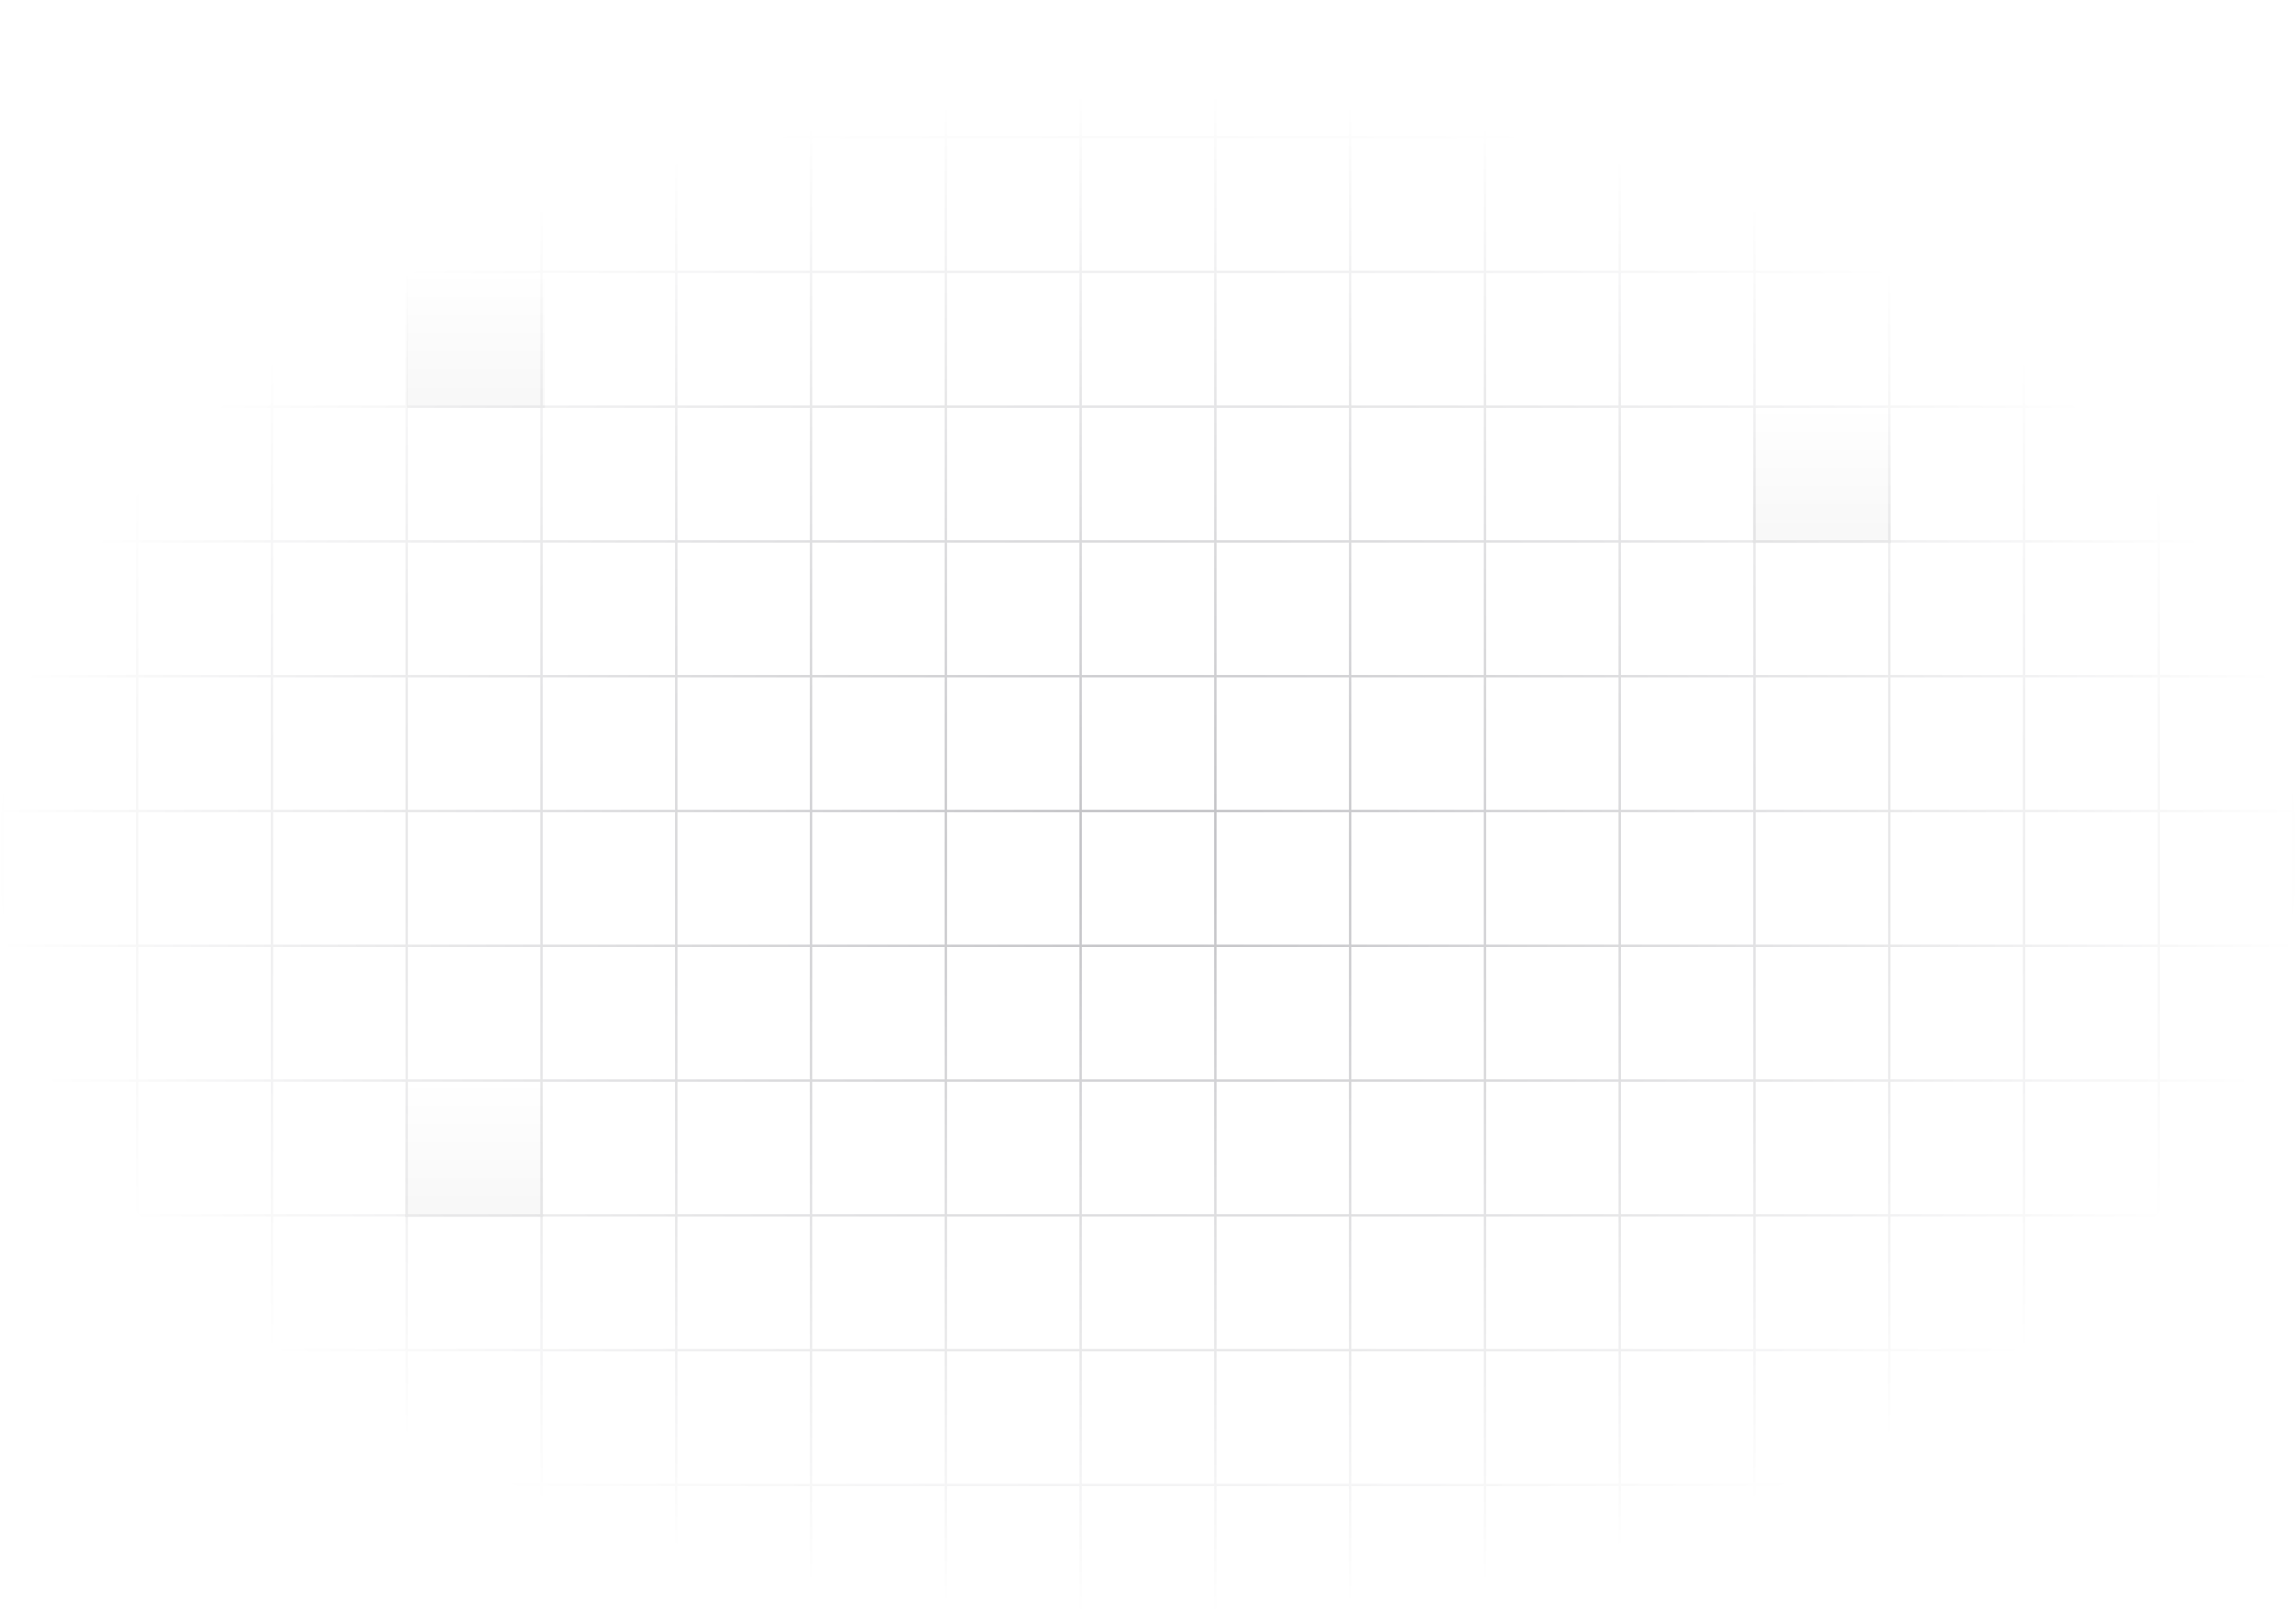<svg width="968" height="684" viewBox="0 0 968 684" fill="none" xmlns="http://www.w3.org/2000/svg">
<path d="M229.686 113.86H171.566V171.98H229.686V113.86Z" fill="url(#paint0_linear_46_20995)" fill-opacity="0.03"/>
<path d="M229.023 454.801H170.742V513.081H229.023V454.801Z" fill="url(#paint1_linear_46_20995)" fill-opacity="0.03"/>
<path d="M797.258 170.683H738.978V228.964H797.258V170.683Z" fill="url(#paint2_linear_46_20995)" fill-opacity="0.03"/>
<path d="M57.824 0.941H1V57.765M57.824 0.941V57.765M57.824 0.941H114.647M57.824 57.765H1M57.824 57.765H114.647M57.824 57.765V114.588M1 57.765V114.588M114.647 0.941V57.765M114.647 0.941H171.471M114.647 57.765H171.471M114.647 57.765V114.588M171.471 0.941V57.765M171.471 0.941H228.294M171.471 57.765H228.294M171.471 57.765V114.588M228.294 0.941V57.765M228.294 0.941H285.118M228.294 57.765H285.118M228.294 57.765V114.588M285.118 0.941V57.765M285.118 0.941H341.941M285.118 57.765H341.941M285.118 57.765V114.588M341.941 0.941V57.765M341.941 0.941H398.765M341.941 57.765H398.765M341.941 57.765V114.588M398.765 0.941V57.765M398.765 0.941H455.588M398.765 57.765H455.588M398.765 57.765V114.588M455.588 0.941V57.765M455.588 0.941H512.412M455.588 57.765H512.412M455.588 57.765V114.588M512.412 0.941V57.765M512.412 0.941H569.235M512.412 57.765H569.235M512.412 57.765V114.588M569.235 0.941V57.765M569.235 0.941H626.059M569.235 57.765H626.059M569.235 57.765V114.588M626.059 0.941V57.765M626.059 0.941H682.882M626.059 57.765H682.882M626.059 57.765V114.588M682.882 0.941V57.765M682.882 0.941H739.706M682.882 57.765H739.706M682.882 57.765V114.588M739.706 0.941V57.765M739.706 0.941H796.529M739.706 57.765H796.529M739.706 57.765V114.588M796.529 0.941V57.765M796.529 0.941H853.353M796.529 57.765H853.353M796.529 57.765V114.588M853.353 0.941V57.765M853.353 0.941H910.176M853.353 57.765H910.176M853.353 57.765V114.588M910.176 0.941V57.765M910.176 0.941H967V57.765M910.176 57.765H967M910.176 57.765V114.588M967 57.765V114.588M57.824 114.588H1M57.824 114.588H114.647M57.824 114.588V171.412M1 114.588V171.412M114.647 114.588H171.471M114.647 114.588V171.412M171.471 114.588H228.294M171.471 114.588V171.412M228.294 114.588H285.118M228.294 114.588V171.412M285.118 114.588H341.941M285.118 114.588V171.412M341.941 114.588H398.765M341.941 114.588V171.412M398.765 114.588H455.588M398.765 114.588V171.412M455.588 114.588H512.412M455.588 114.588V171.412M512.412 114.588H569.235M512.412 114.588V171.412M569.235 114.588H626.059M569.235 114.588V171.412M626.059 114.588H682.882M626.059 114.588V171.412M682.882 114.588H739.706M682.882 114.588V171.412M739.706 114.588H796.529M739.706 114.588V171.412M796.529 114.588H853.353M796.529 114.588V171.412M853.353 114.588H910.176M853.353 114.588V171.412M910.176 114.588H967M910.176 114.588V171.412M967 114.588V171.412M57.824 171.412H1M57.824 171.412H114.647M57.824 171.412V228.235M1 171.412V228.235M114.647 171.412H171.471M114.647 171.412V228.235M171.471 171.412H228.294M171.471 171.412V228.235M228.294 171.412H285.118M228.294 171.412V228.235M285.118 171.412H341.941M285.118 171.412V228.235M341.941 171.412H398.765M341.941 171.412V228.235M398.765 171.412H455.588M398.765 171.412V228.235M455.588 171.412H512.412M455.588 171.412V228.235M512.412 171.412H569.235M512.412 171.412V228.235M569.235 171.412H626.059M569.235 171.412V228.235M626.059 171.412H682.882M626.059 171.412V228.235M682.882 171.412H739.706M682.882 171.412V228.235M739.706 171.412H796.529M739.706 171.412V228.235M796.529 171.412H853.353M796.529 171.412V228.235M853.353 171.412H910.176M853.353 171.412V228.235M910.176 171.412H967M910.176 171.412V228.235M967 171.412V228.235M57.824 228.235H1M57.824 228.235H114.647M57.824 228.235V285.059M1 228.235V285.059M114.647 228.235H171.471M114.647 228.235V285.059M171.471 228.235H228.294M171.471 228.235V285.059M228.294 228.235H285.118M228.294 228.235V285.059M285.118 228.235H341.941M285.118 228.235V285.059M341.941 228.235H398.765M341.941 228.235V285.059M398.765 228.235H455.588M398.765 228.235V285.059M455.588 228.235H512.412M455.588 228.235V285.059M512.412 228.235H569.235M512.412 228.235V285.059M569.235 228.235H626.059M569.235 228.235V285.059M626.059 228.235H682.882M626.059 228.235V285.059M682.882 228.235H739.706M682.882 228.235V285.059M739.706 228.235H796.529M739.706 228.235V285.059M796.529 228.235H853.353M796.529 228.235V285.059M853.353 228.235H910.176M853.353 228.235V285.059M910.176 228.235H967M910.176 228.235V285.059M967 228.235V285.059M57.824 285.059H1M57.824 285.059H114.647M57.824 285.059V341.882M1 285.059V341.882M114.647 285.059H171.471M114.647 285.059V341.882M171.471 285.059H228.294M171.471 285.059V341.882M228.294 285.059H285.118M228.294 285.059V341.882M285.118 285.059H341.941M285.118 285.059V341.882M341.941 285.059H398.765M341.941 285.059V341.882M398.765 285.059H455.588M398.765 285.059V341.882M455.588 285.059H512.412M455.588 285.059V341.882M512.412 285.059H569.235M512.412 285.059V341.882M569.235 285.059H626.059M569.235 285.059V341.882M626.059 285.059H682.882M626.059 285.059V341.882M682.882 285.059H739.706M682.882 285.059V341.882M739.706 285.059H796.529M739.706 285.059V341.882M796.529 285.059H853.353M796.529 285.059V341.882M853.353 285.059H910.176M853.353 285.059V341.882M910.176 285.059H967M910.176 285.059V341.882M967 285.059V341.882M57.824 341.882H1M57.824 341.882H114.647M57.824 341.882V398.706M1 341.882V398.706M114.647 341.882H171.471M114.647 341.882V398.706M171.471 341.882H228.294M171.471 341.882V398.706M228.294 341.882H285.118M228.294 341.882V398.706M285.118 341.882H341.941M285.118 341.882V398.706M341.941 341.882H398.765M341.941 341.882V398.706M398.765 341.882H455.588M398.765 341.882V398.706M455.588 341.882H512.412M455.588 341.882V398.706M512.412 341.882H569.235M512.412 341.882V398.706M569.235 341.882H626.059M569.235 341.882V398.706M626.059 341.882H682.882M626.059 341.882V398.706M682.882 341.882H739.706M682.882 341.882V398.706M739.706 341.882H796.529M739.706 341.882V398.706M796.529 341.882H853.353M796.529 341.882V398.706M853.353 341.882H910.176M853.353 341.882V398.706M910.176 341.882H967M910.176 341.882V398.706M967 341.882V398.706M57.824 398.706H1M57.824 398.706H114.647M57.824 398.706V455.529M1 398.706V455.529M114.647 398.706H171.471M114.647 398.706V455.529M171.471 398.706H228.294M171.471 398.706V455.529M228.294 398.706H285.118M228.294 398.706V455.529M285.118 398.706H341.941M285.118 398.706V455.529M341.941 398.706H398.765M341.941 398.706V455.529M398.765 398.706H455.588M398.765 398.706V455.529M455.588 398.706H512.412M455.588 398.706V455.529M512.412 398.706H569.235M512.412 398.706V455.529M569.235 398.706H626.059M569.235 398.706V455.529M626.059 398.706H682.882M626.059 398.706V455.529M682.882 398.706H739.706M682.882 398.706V455.529M739.706 398.706H796.529M739.706 398.706V455.529M796.529 398.706H853.353M796.529 398.706V455.529M853.353 398.706H910.176M853.353 398.706V455.529M910.176 398.706H967M910.176 398.706V455.529M967 398.706V455.529M57.824 455.529H1M57.824 455.529H114.647M57.824 455.529V512.353M1 455.529V512.353M114.647 455.529H171.471M114.647 455.529V512.353M171.471 455.529H228.294M171.471 455.529V512.353M228.294 455.529H285.118M228.294 455.529V512.353M285.118 455.529H341.941M285.118 455.529V512.353M341.941 455.529H398.765M341.941 455.529V512.353M398.765 455.529H455.588M398.765 455.529V512.353M455.588 455.529H512.412M455.588 455.529V512.353M512.412 455.529H569.235M512.412 455.529V512.353M569.235 455.529H626.059M569.235 455.529V512.353M626.059 455.529H682.882M626.059 455.529V512.353M682.882 455.529H739.706M682.882 455.529V512.353M739.706 455.529H796.529M739.706 455.529V512.353M796.529 455.529H853.353M796.529 455.529V512.353M853.353 455.529H910.176M853.353 455.529V512.353M910.176 455.529H967M910.176 455.529V512.353M967 455.529V512.353M57.824 512.353H1M57.824 512.353H114.647M57.824 512.353V569.176M1 512.353V569.176M114.647 512.353H171.471M114.647 512.353V569.176M171.471 512.353H228.294M171.471 512.353V569.176M228.294 512.353H285.118M228.294 512.353V569.176M285.118 512.353H341.941M285.118 512.353V569.176M341.941 512.353H398.765M341.941 512.353V569.176M398.765 512.353H455.588M398.765 512.353V569.176M455.588 512.353H512.412M455.588 512.353V569.176M512.412 512.353H569.235M512.412 512.353V569.176M569.235 512.353H626.059M569.235 512.353V569.176M626.059 512.353H682.882M626.059 512.353V569.176M682.882 512.353H739.706M682.882 512.353V569.176M739.706 512.353H796.529M739.706 512.353V569.176M796.529 512.353H853.353M796.529 512.353V569.176M853.353 512.353H910.176M853.353 512.353V569.176M910.176 512.353H967M910.176 512.353V569.176M967 512.353V569.176M57.824 569.176H1M57.824 569.176H114.647M57.824 569.176V626M1 569.176V626M114.647 569.176H171.471M114.647 569.176V626M171.471 569.176H228.294M171.471 569.176V626M228.294 569.176H285.118M228.294 569.176V626M285.118 569.176H341.941M285.118 569.176V626M341.941 569.176H398.765M341.941 569.176V626M398.765 569.176H455.588M398.765 569.176V626M455.588 569.176H512.412M455.588 569.176V626M512.412 569.176H569.235M512.412 569.176V626M569.235 569.176H626.059M569.235 569.176V626M626.059 569.176H682.882M626.059 569.176V626M682.882 569.176H739.706M682.882 569.176V626M739.706 569.176H796.529M739.706 569.176V626M796.529 569.176H853.353M796.529 569.176V626M853.353 569.176H910.176M853.353 569.176V626M910.176 569.176H967M910.176 569.176V626M967 569.176V626M57.824 626H1M57.824 626H114.647M57.824 626V682.823M1 626V682.823H57.824M114.647 626H171.471M114.647 626V682.823M171.471 626H228.294M171.471 626V682.823M228.294 626H285.118M228.294 626V682.823M285.118 626H341.941M285.118 626V682.823M341.941 626H398.765M341.941 626V682.823M398.765 626H455.588M398.765 626V682.823M455.588 626H512.412M455.588 626V682.823M512.412 626H569.235M512.412 626V682.823M569.235 626H626.059M569.235 626V682.823M626.059 626H682.882M626.059 626V682.823M682.882 626H739.706M682.882 626V682.823M739.706 626H796.529M739.706 626V682.823M796.529 626H853.353M796.529 626V682.823M853.353 626H910.176M853.353 626V682.823M910.176 626H967M910.176 626V682.823M967 626V682.823H910.176M57.824 682.823H114.647M114.647 682.823H171.471M171.471 682.823H228.294M228.294 682.823H285.118M285.118 682.823H341.941M341.941 682.823H398.765M398.765 682.823H455.588M455.588 682.823H512.412M512.412 682.823H569.235M569.235 682.823H626.059M626.059 682.823H682.882M682.882 682.823H739.706M739.706 682.823H796.529M796.529 682.823H853.353M853.353 682.823H910.176" stroke="url(#paint3_radial_46_20995)" stroke-opacity="0.25"/>
<defs>
<linearGradient id="paint0_linear_46_20995" x1="200.626" y1="113.86" x2="200.626" y2="171.98" gradientUnits="userSpaceOnUse">
<stop stop-color="#01000F" stop-opacity="0"/>
<stop offset="1" stop-color="#01000F"/>
</linearGradient>
<linearGradient id="paint1_linear_46_20995" x1="199.882" y1="454.801" x2="199.882" y2="513.081" gradientUnits="userSpaceOnUse">
<stop stop-color="#01000F" stop-opacity="0"/>
<stop offset="1" stop-color="#01000F"/>
</linearGradient>
<linearGradient id="paint2_linear_46_20995" x1="768.118" y1="170.683" x2="768.118" y2="228.964" gradientUnits="userSpaceOnUse">
<stop stop-color="#01000F" stop-opacity="0"/>
<stop offset="1" stop-color="#01000F"/>
</linearGradient>
<radialGradient id="paint3_radial_46_20995" cx="0" cy="0" r="1" gradientUnits="userSpaceOnUse" gradientTransform="translate(484 360.095) rotate(90) scale(322 483.729)">
<stop stop-color="#01000F"/>
<stop offset="1" stop-color="#01000F" stop-opacity="0"/>
</radialGradient>
</defs>
</svg>

